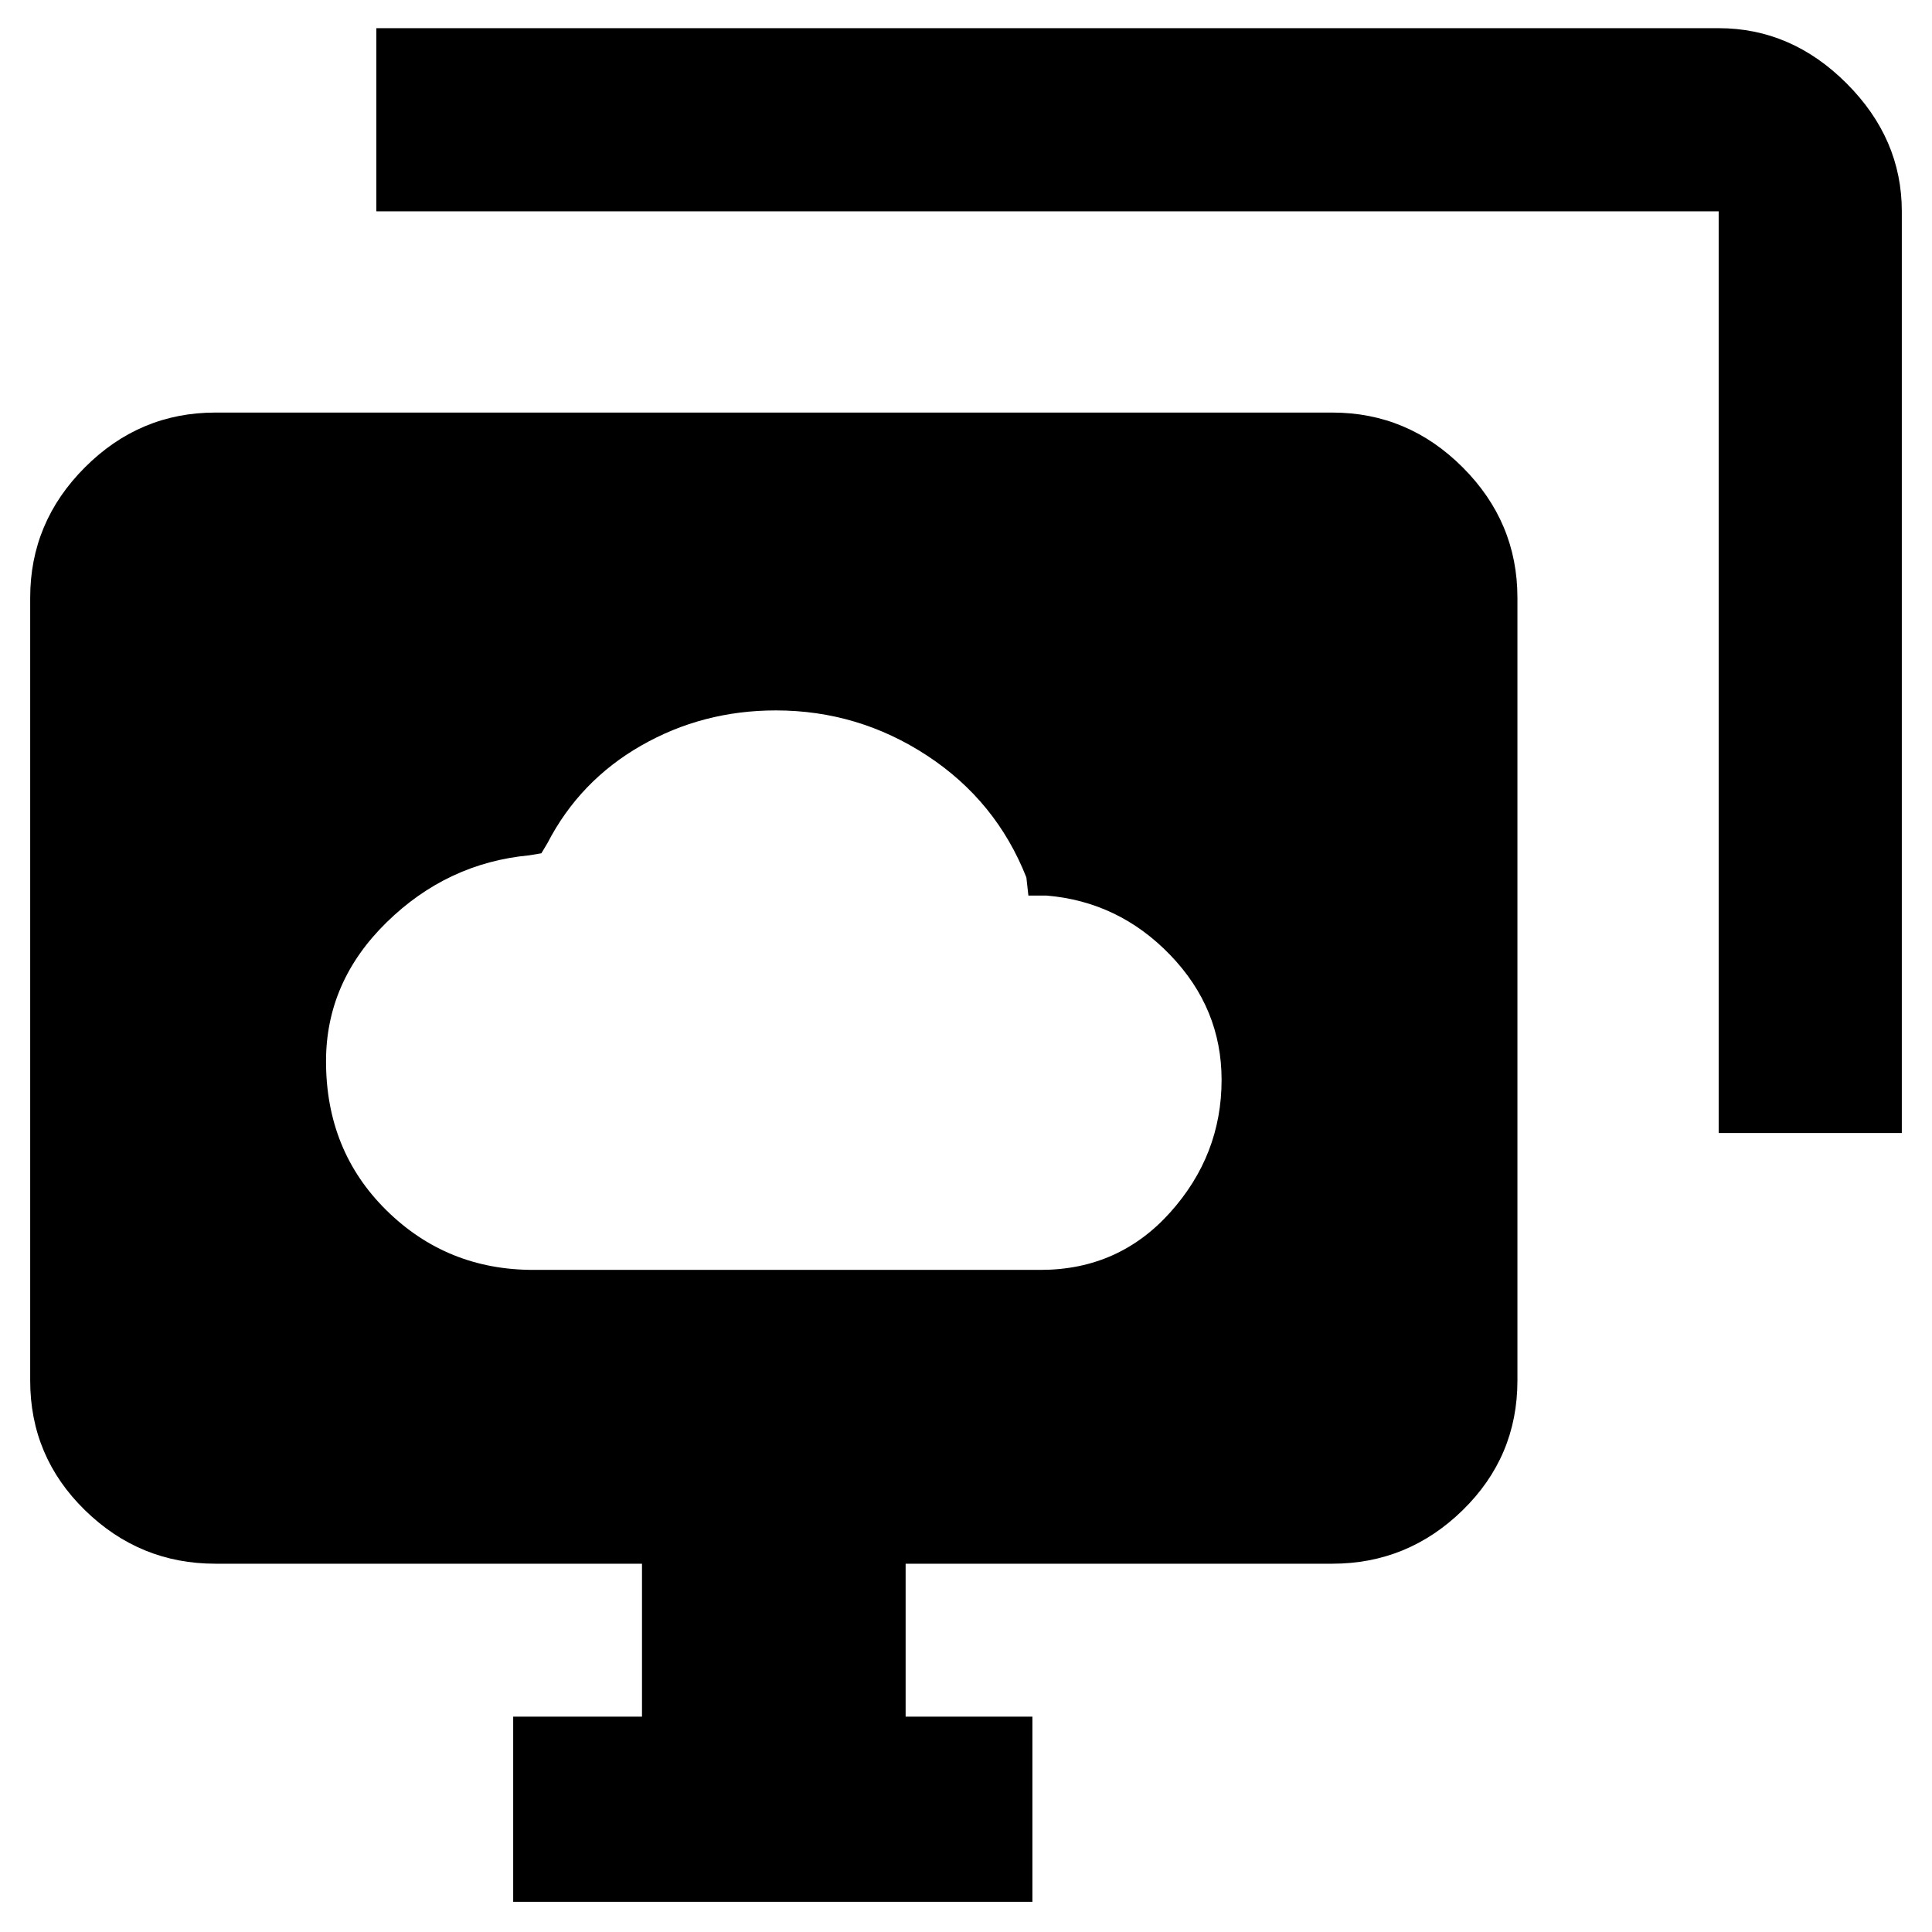 <svg xmlns="http://www.w3.org/2000/svg" height="48" viewBox="0 -960 960 960" width="48"><path d="M265-329h252q38.8 0 64.4-28.49 25.6-28.49 25.6-65.92 0-35.59-25.56-62.09T520-515h-9l-1-9q-15-38-49.26-60.5-34.27-22.5-75.23-22.5-36.4 0-66.95 17.5Q288-572 272-541l-3 5-6 1q-40.79 3.83-70.89 33.3Q162-472.24 162-432.67q0 44.5 30.04 74.09Q222.08-329 265-329Zm120-140ZM255-15v-92h64v-76H107q-37.59 0-64.79-26.59Q15-236.19 15-274v-389q0-37.59 27.21-64.79Q69.41-755 107-755h555q37.59 0 64.79 27.21Q754-700.59 754-663v389q0 37.81-27.21 64.41Q699.59-183 662-183H450v76h63v92H255Zm599-382v-458H187v-91h667q36.13 0 63.56 27.44Q945-891.13 945-855v458h-91Z"/></svg>